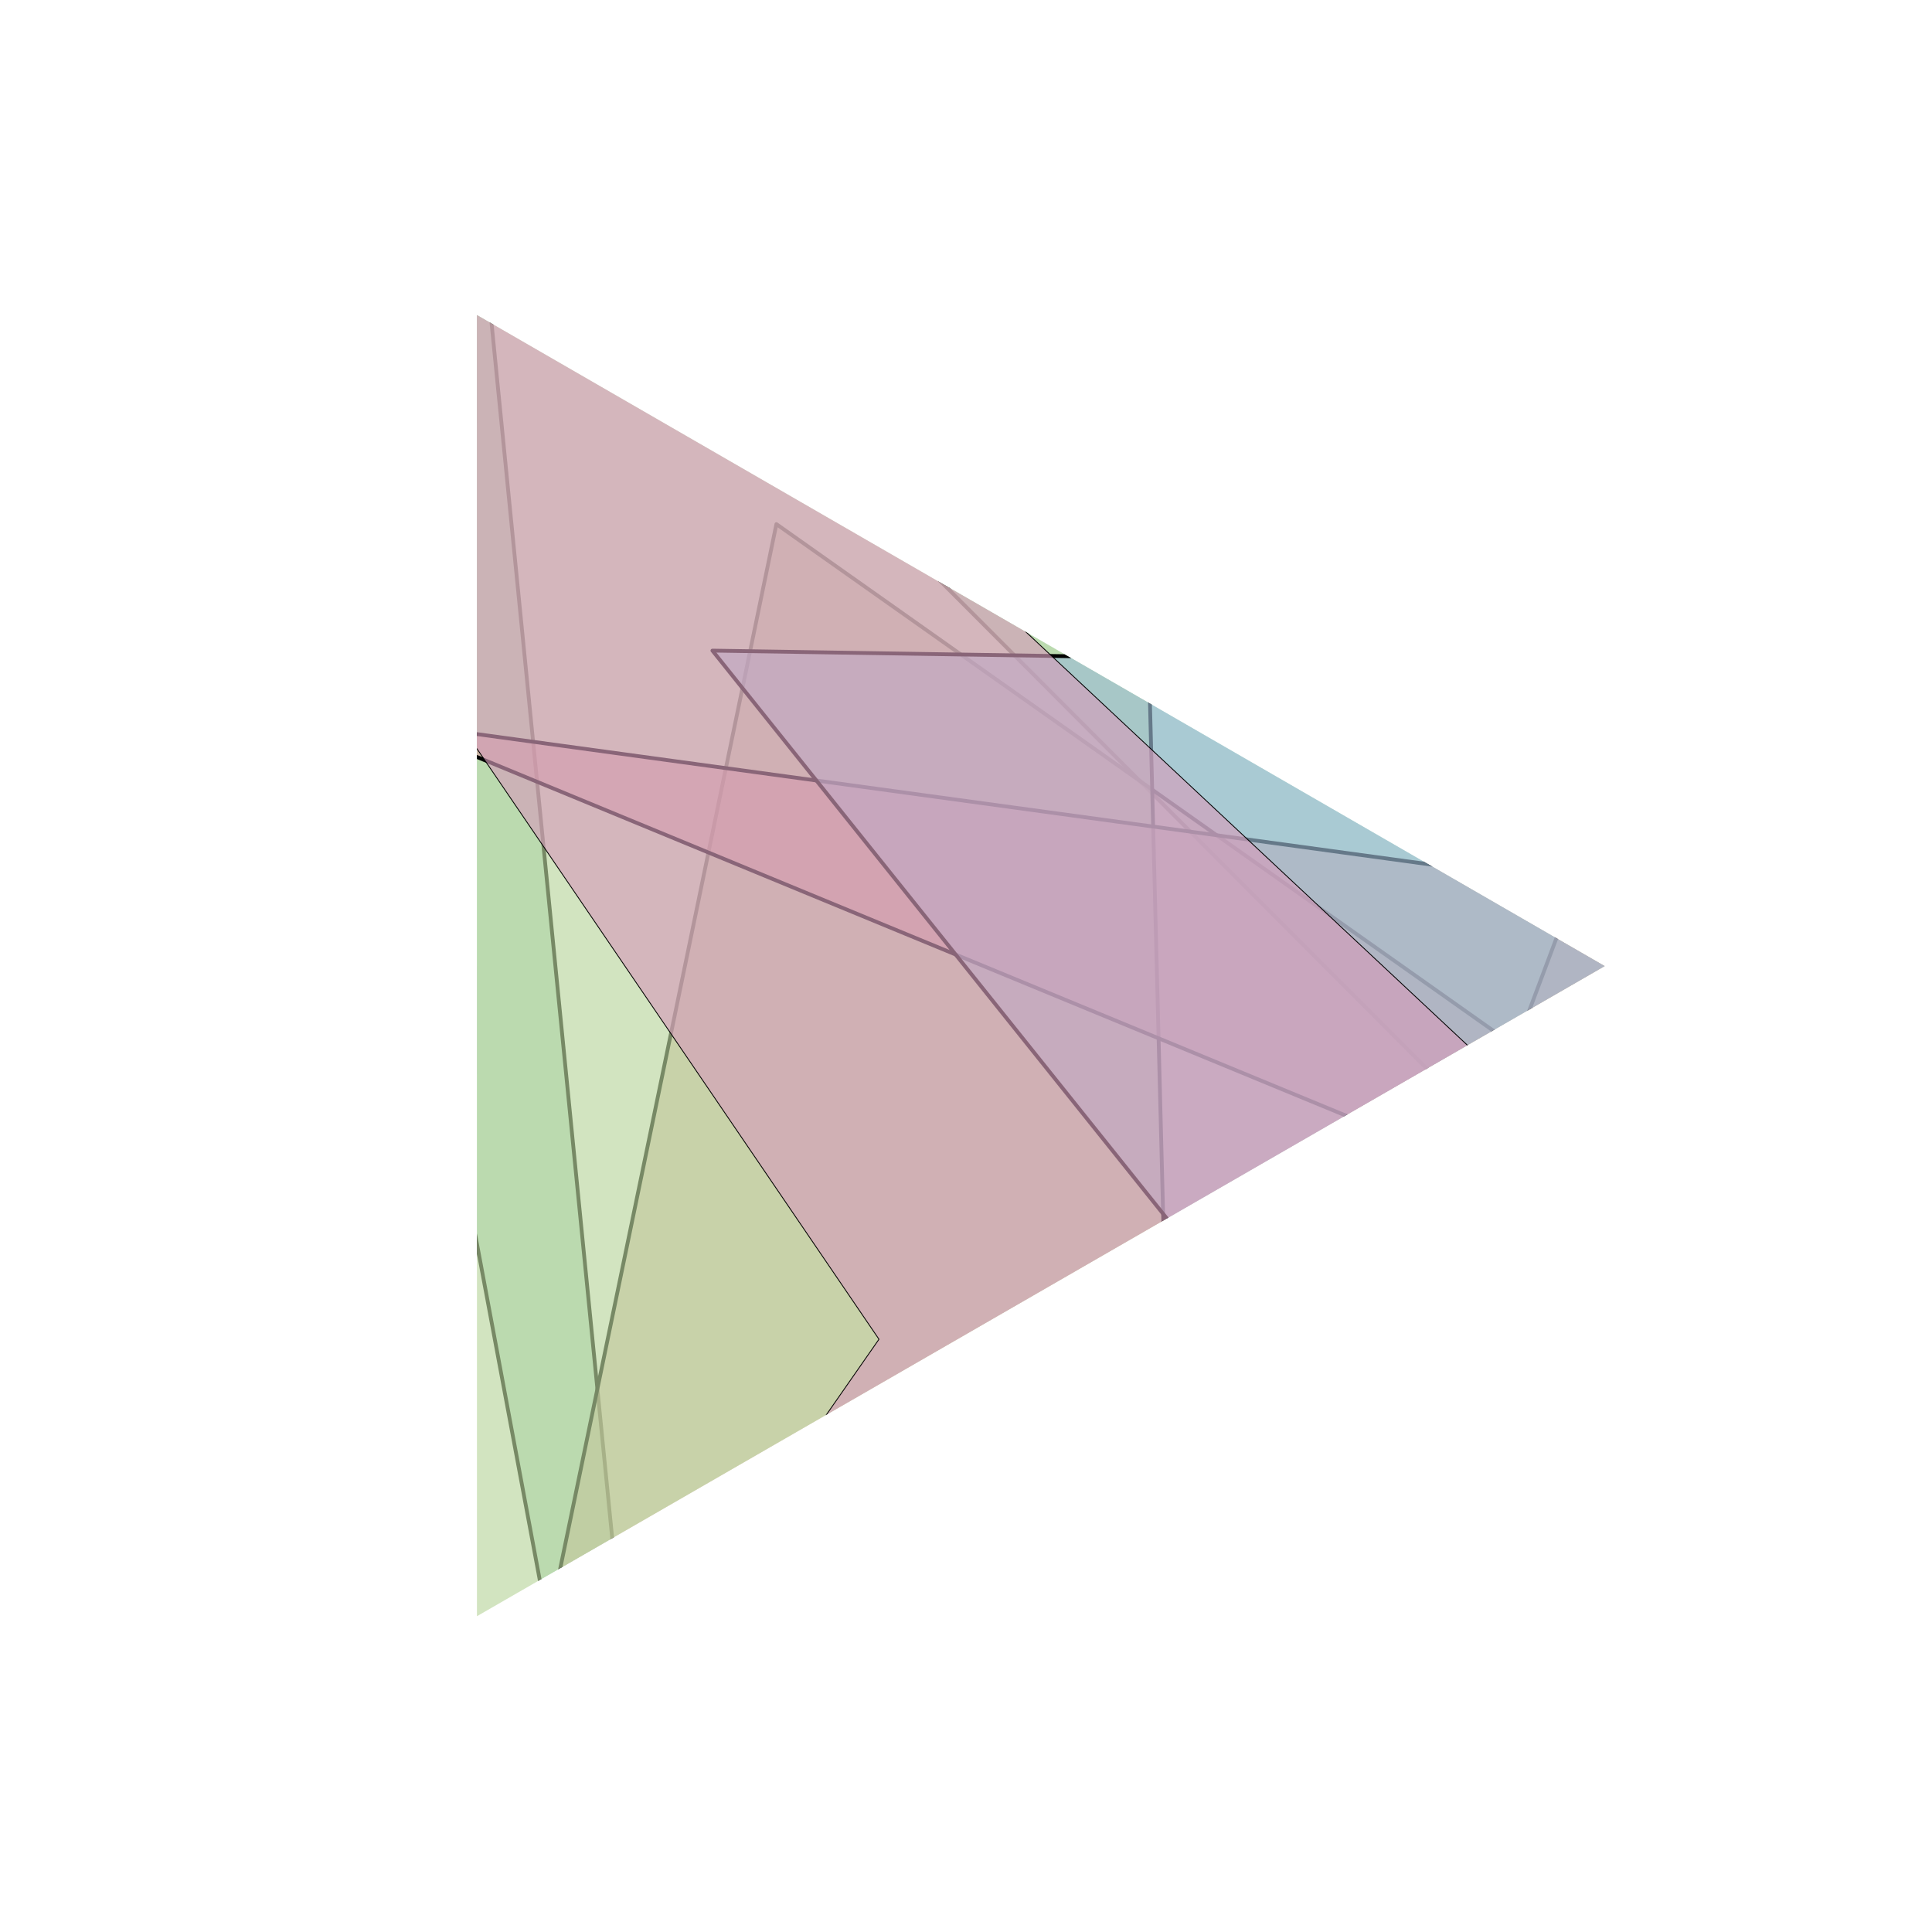 <?xml version="1.0" encoding="UTF-8" standalone="no"?>
<!-- Created with Inkscape (http://www.inkscape.org/) -->

<svg
   width="512"
   height="512"
   viewBox="0 0 135.467 135.467"
   version="1.1"
   id="svg1"
   sodipodi:docname="io.github.ryanabx.flatrun.svg"
   xml:space="preserve"
   inkscape:version="1.3.2 (091e20ef0f, 2023-11-25)"
   inkscape:export-filename="flatrun512.png"
   inkscape:export-xdpi="96"
   inkscape:export-ydpi="96"
   xmlns:inkscape="http://www.inkscape.org/namespaces/inkscape"
   xmlns:sodipodi="http://sodipodi.sourceforge.net/DTD/sodipodi-0.dtd"
   xmlns="http://www.w3.org/2000/svg"
   xmlns:svg="http://www.w3.org/2000/svg"><sodipodi:namedview
     id="namedview1"
     pagecolor="#ffffff"
     bordercolor="#000000"
     borderopacity="0.25"
     inkscape:showpageshadow="2"
     inkscape:pageopacity="0.0"
     inkscape:pagecheckerboard="0"
     inkscape:deskcolor="#d1d1d1"
     inkscape:document-units="mm"
     inkscape:zoom="0.46209035"
     inkscape:cx="192.60303"
     inkscape:cy="192.60303"
     inkscape:window-width="1280"
     inkscape:window-height="728"
     inkscape:window-x="0"
     inkscape:window-y="0"
     inkscape:window-maximized="1"
     inkscape:current-layer="layer1" /><defs
     id="defs1"><linearGradient
       id="linearGradient18"><stop
         style="stop-color:#cfcfcf;stop-opacity:1;"
         offset="0"
         id="stop25" /><stop
         style="stop-color:#ffffff;stop-opacity:1;"
         offset="1"
         id="stop26" /></linearGradient><linearGradient
       id="linearGradient18-1"><stop
         style="stop-color:#cfcfcf;stop-opacity:1;"
         offset="0"
         id="stop18" /><stop
         style="stop-color:#ffffff;stop-opacity:1;"
         offset="1"
         id="stop19" /></linearGradient><linearGradient
       id="linearGradient12"><stop
         style="stop-color:#ff1c71;stop-opacity:0.186;"
         offset="0"
         id="stop12" /><stop
         style="stop-color:#6950cb;stop-opacity:0.215;"
         offset="0.392"
         id="stop13" /><stop
         style="stop-color:#24e8ff;stop-opacity:0.465;"
         offset="0.622"
         id="stop14" /><stop
         style="stop-color:#58c784;stop-opacity:0.868;"
         offset="1"
         id="stop15" /></linearGradient><linearGradient
       id="linearGradient12-1"><stop
         style="stop-color:#ff3380;stop-opacity:0.055;"
         offset="0"
         id="stop22" /><stop
         style="stop-color:#6950cb;stop-opacity:0.215;"
         offset="0.392"
         id="stop23" /><stop
         style="stop-color:#24e8ff;stop-opacity:0.465;"
         offset="0.622"
         id="stop24" /><stop
         style="stop-color:#58c784;stop-opacity:0.868;"
         offset="1"
         id="stop8" /></linearGradient><filter
       style="color-interpolation-filters:sRGB"
       inkscape:label="Drop Shadow"
       id="filter33"
       x="-0.635"
       y="-0.55"
       width="2.142"
       height="1.989"><feFlood
         result="flood"
         in="SourceGraphic"
         flood-opacity="1"
         flood-color="rgb(0,0,0)"
         id="feFlood32" /><feGaussianBlur
         result="blur"
         in="SourceGraphic"
         stdDeviation="9.902"
         id="feGaussianBlur32" /><feOffset
         result="offset"
         in="blur"
         dx="-6"
         dy="-6"
         id="feOffset32" /><feComposite
         result="comp1"
         operator="in"
         in="flood"
         in2="offset"
         id="feComposite32" /><feComposite
         result="comp2"
         operator="over"
         in="SourceGraphic"
         in2="comp1"
         id="feComposite33" /></filter><clipPath
       clipPathUnits="userSpaceOnUse"
       id="clipPath31"><circle
         style="fill:#f9f9f9;fill-opacity:1;stroke:none;stroke-width:0;stroke-linecap:round;stroke-linejoin:round;stroke-dasharray:none;stroke-opacity:0.986;paint-order:stroke fill markers"
         id="circle31"
         cx="67.733"
         cy="67.733"
         r="67.733" /></clipPath><clipPath
       clipPathUnits="userSpaceOnUse"
       id="clipPath45"><path
         sodipodi:type="star"
         style="fill:#d59dbb;fill-opacity:0.637;stroke:none;stroke-width:0.212;stroke-linecap:round;stroke-linejoin:round;stroke-dasharray:none;stroke-opacity:0.986;paint-order:stroke fill markers"
         id="path46"
         inkscape:flatsided="true"
         sodipodi:sides="3"
         sodipodi:cx="62.109509"
         sodipodi:cy="62.549202"
         sodipodi:r1="41.918446"
         sodipodi:r2="20.959223"
         sodipodi:arg1="0"
         sodipodi:arg2="1.0471976"
         inkscape:rounded="0"
         inkscape:randomized="-0.003"
         d="m 104.108,62.593 -63.056,36.351 -0.002,-72.753 z"
         inkscape:transform-center-x="-10.509484"
         inkscape:transform-center-y="-0.067805177" /></clipPath></defs><g
     inkscape:label="Layer 1"
     inkscape:groupmode="layer"
     id="layer1"><g
       id="g45"
       clip-path="url(#clipPath45)"
       transform="matrix(1.254,0,0,1.254,-18.036,-10.752)"
       style="stroke:#000000;stroke-opacity:0.986"><path
         sodipodi:type="star"
         style="fill:#9dd5b7;fill-opacity:0.637;stroke:#000000;stroke-width:0.212;stroke-linecap:round;stroke-linejoin:round;stroke-dasharray:none;stroke-opacity:0.986;paint-order:stroke fill markers"
         id="path37"
         inkscape:flatsided="true"
         sodipodi:sides="4"
         sodipodi:cx="85.441833"
         sodipodi:cy="51.562054"
         sodipodi:r1="13.034838"
         sodipodi:r2="9.2170229"
         sodipodi:arg1="2.4140915"
         sodipodi:arg2="3.1994897"
         inkscape:rounded="0"
         inkscape:randomized="10"
         d="M 53.707,145.858 37.16,-20.76 6.73,31.957 37.331,58.206 Z"
         inkscape:transform-center-x="-35.696708"
         inkscape:transform-center-y="-3.81026" /><path
         sodipodi:type="star"
         style="fill:#9dd5b7;fill-opacity:0.637;stroke:#000000;stroke-width:0.212;stroke-linecap:round;stroke-linejoin:round;stroke-dasharray:none;stroke-opacity:0.986;paint-order:stroke fill markers"
         id="path38"
         inkscape:flatsided="true"
         sodipodi:sides="4"
         sodipodi:cx="123.64889"
         sodipodi:cy="94.834869"
         sodipodi:r1="30.029415"
         sodipodi:r2="21.234003"
         sodipodi:arg1="-3.0134047"
         sodipodi:arg2="-2.2280066"
         inkscape:rounded="0"
         inkscape:randomized="10"
         d="M 238.552,213.043 -67.45,-93.651 236.065,70.261 -58.512,-157.133 Z"
         inkscape:transform-center-x="-89.637388"
         inkscape:transform-center-y="11.910694" /><path
         sodipodi:type="star"
         style="fill:#d5b19d;fill-opacity:0.637;stroke:#000000;stroke-width:0.212;stroke-linecap:round;stroke-linejoin:round;stroke-dasharray:none;stroke-opacity:0.986;paint-order:stroke fill markers"
         id="path39"
         inkscape:flatsided="true"
         sodipodi:sides="4"
         sodipodi:cx="30.218552"
         sodipodi:cy="129.97864"
         sodipodi:r1="22.042084"
         sodipodi:r2="15.586106"
         sodipodi:arg1="-0.599525"
         sodipodi:arg2="0.18587316"
         inkscape:rounded="0"
         inkscape:randomized="10"
         d="M 124.33,-0.016 -6.475,348.392 57.795,37.88 188.6,130.313 Z"
         inkscape:transform-center-x="-16.583679"
         inkscape:transform-center-y="10.529256" /><path
         sodipodi:type="star"
         style="fill:#bad59d;fill-opacity:0.637;stroke:#000000;stroke-width:0.212;stroke-linecap:round;stroke-linejoin:round;stroke-dasharray:none;stroke-opacity:0.986;paint-order:stroke fill markers"
         id="path40"
         inkscape:flatsided="true"
         sodipodi:sides="4"
         sodipodi:cx="-32.711514"
         sodipodi:cy="96.337204"
         sodipodi:r1="16.360716"
         sodipodi:r2="11.568772"
         sodipodi:arg1="0.29777026"
         sodipodi:arg2="1.0831684"
         inkscape:rounded="0"
         inkscape:randomized="10"
         d="M 81.271,148.43 -89.801,23.617 -27.972,53.068 76.634,-31.741 Z"
         inkscape:transform-center-x="119.82226"
         inkscape:transform-center-y="8.8427744" /><path
         sodipodi:type="star"
         style="fill:#d59d9d;fill-opacity:0.637;stroke:#000000;stroke-width:0.212;stroke-linecap:round;stroke-linejoin:round;stroke-dasharray:none;stroke-opacity:0.986;paint-order:stroke fill markers"
         id="path41"
         inkscape:flatsided="true"
         sodipodi:sides="4"
         sodipodi:cx="115.19751"
         sodipodi:cy="124.84452"
         sodipodi:r1="13.552224"
         sodipodi:r2="11.287763"
         sodipodi:arg1="2.2408415"
         sodipodi:arg2="3.0262396"
         inkscape:rounded="0"
         inkscape:randomized="10"
         d="M 223.507,74.573 36.418,48.988 221.391,125.33 0.801,150.481 Z"
         inkscape:transform-center-x="-30.829038"
         inkscape:transform-center-y="-14.705393" /><path
         sodipodi:type="star"
         style="fill:#9dbcd5;fill-opacity:0.637;stroke:#000000;stroke-width:0.212;stroke-linecap:round;stroke-linejoin:round;stroke-dasharray:none;stroke-opacity:0.986;paint-order:stroke fill markers"
         id="path42"
         inkscape:flatsided="true"
         sodipodi:sides="4"
         sodipodi:cx="81.270905"
         sodipodi:cy="70.832092"
         sodipodi:r1="4.498425"
         sodipodi:r2="3.1808665"
         sodipodi:arg1="2.0048978"
         sodipodi:arg2="2.790296"
         inkscape:rounded="0"
         inkscape:randomized="10"
         d="M 54.218,44.953 87.301,86.295 122.845,45.404 94.612,45.589 Z"
         inkscape:transform-center-x="-1.4231898"
         inkscape:transform-center-y="14.177728" /><path
         sodipodi:type="star"
         style="fill:#c59dd5;fill-opacity:0.637;stroke:#000000;stroke-width:0.212;stroke-linecap:round;stroke-linejoin:round;stroke-dasharray:none;stroke-opacity:0.986;paint-order:stroke fill markers"
         id="path43"
         inkscape:flatsided="true"
         sodipodi:sides="4"
         sodipodi:cx="58.731277"
         sodipodi:cy="95.073242"
         sodipodi:r1="10.570027"
         sodipodi:r2="7.4741373"
         sodipodi:arg1="-0.77663378"
         sodipodi:arg2="0.0087643833"
         inkscape:rounded="0"
         inkscape:randomized="10"
         d="M 162.979,46.155 -19.685,148.708 -7.891,171.786 151.984,108.892 Z"
         inkscape:transform-center-x="7.9056245"
         inkscape:transform-center-y="-18.271734" /><path
         sodipodi:type="star"
         style="fill:#d59dbb;fill-opacity:0.637;stroke:#000000;stroke-width:0.212;stroke-linecap:round;stroke-linejoin:round;stroke-dasharray:none;stroke-opacity:0.986;paint-order:stroke fill markers"
         id="path44"
         inkscape:flatsided="true"
         sodipodi:sides="4"
         sodipodi:cx="54.217648"
         sodipodi:cy="44.953377"
         sodipodi:r1="60.378712"
         sodipodi:r2="42.694195"
         sodipodi:arg1="-0.28538875"
         sodipodi:arg2="0.50000942"
         inkscape:rounded="0"
         inkscape:randomized="10"
         d="M -417.815,-423.411 -21.918,158.114 -183.358,389.849 298.882,247.522 Z"
         inkscape:transform-center-x="-30.102144"
         inkscape:transform-center-y="-26.835471"
         transform="matrix(0.224,0,0,0.224,68.44,48.041)" /></g></g></svg>
